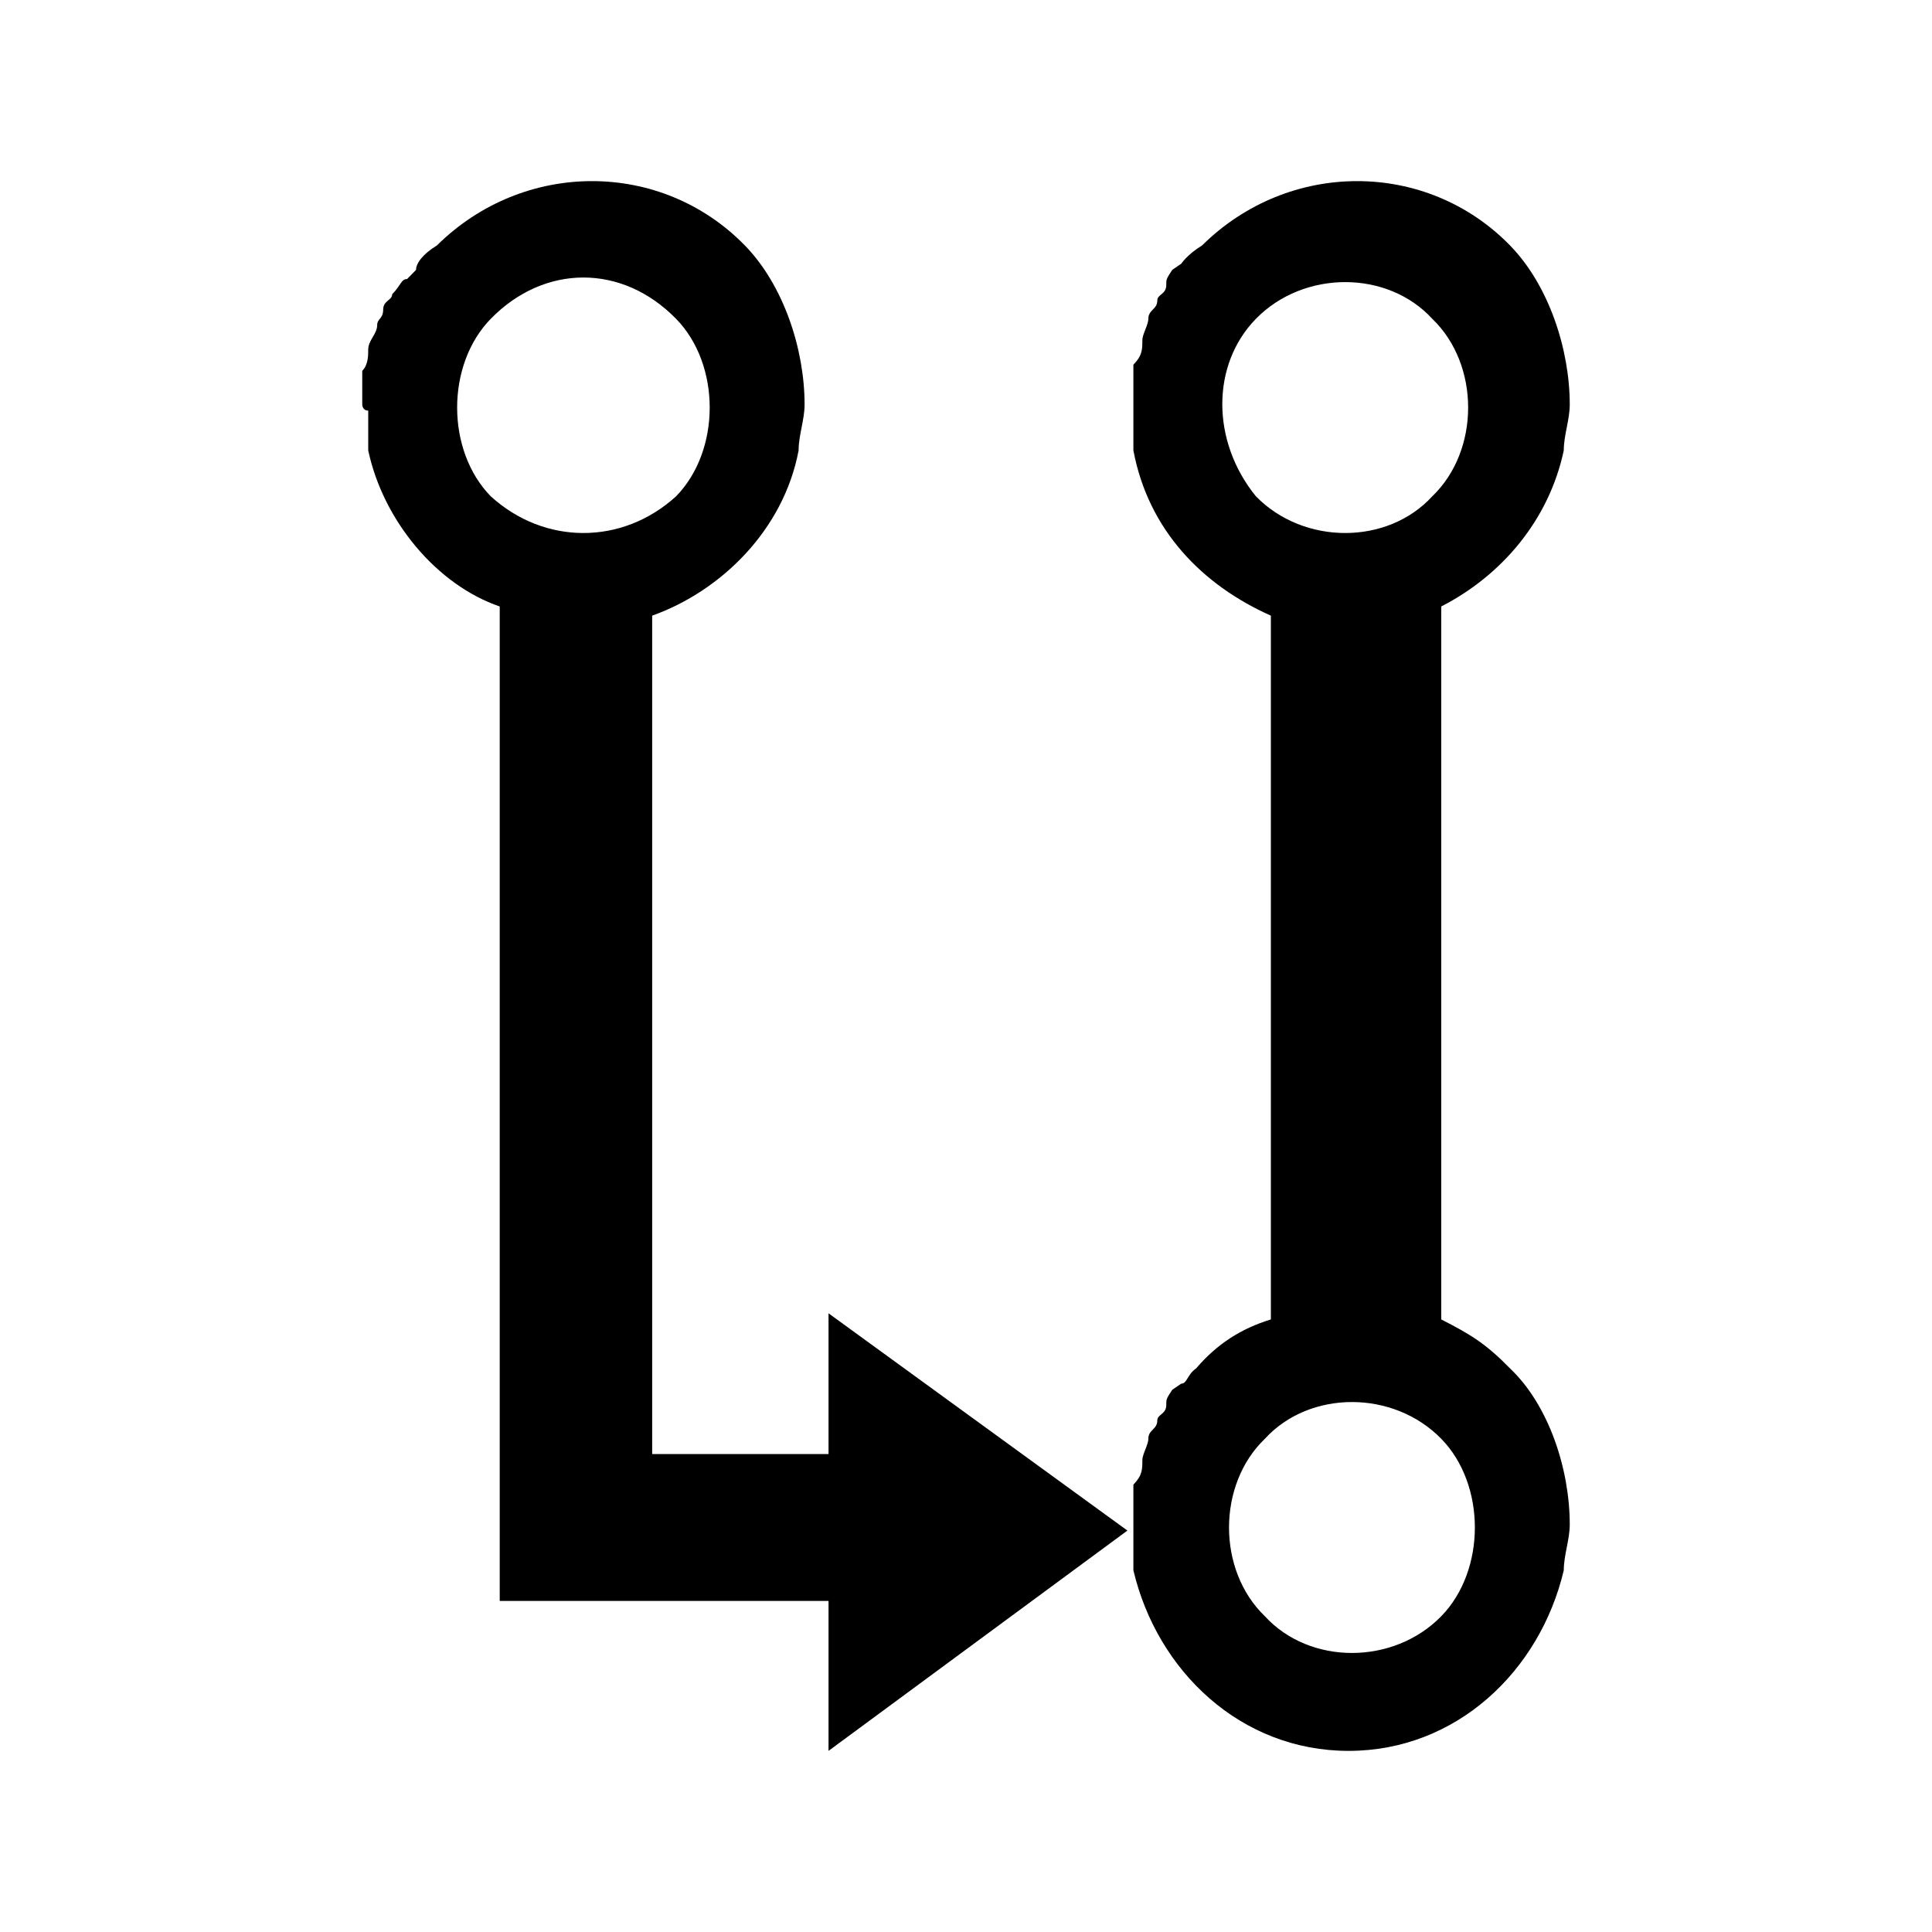 <?xml version="1.0" encoding="UTF-8"?>
<svg width="64px" height="64px" viewBox="0 0 64 64" version="1.1" xmlns="http://www.w3.org/2000/svg" xmlns:xlink="http://www.w3.org/1999/xlink">
    <!-- Generator: Sketch 52.6 (67491) - http://www.bohemiancoding.com/sketch -->
    <title>structure-parallel-join</title>
    <desc>Created with Sketch.</desc>
    <g id="structure-parallel-join" stroke="none" stroke-width="1" fill="none" fill-rule="evenodd">
        <g id="icon-structure-parallel-join" transform="translate(12, 6)" fill="#000000" fill-rule="nonzero">
            <path d="M27.624,39.329 C27.327,39.532 27.327,39.836 27.129,39.836 C27.129,39.836 26.832,40.039 26.832,40.039 C26.634,40.343 26.634,40.343 26.634,40.546 C26.634,40.85 26.337,40.85 26.337,41.053 C26.337,41.357 26.04,41.357 26.04,41.661 C26.04,41.864 25.842,42.168 25.842,42.37 C25.842,42.674 25.842,42.877 25.545,43.181 C25.545,43.485 25.545,43.688 25.545,44.195 C25.545,44.499 25.545,44.499 25.545,44.702 C25.545,45.006 25.545,45.513 25.545,45.817 C25.545,45.817 25.545,46.019 25.545,46.019 C26.337,49.365 29.109,52 32.673,52 C36.238,52 39.01,49.365 39.802,46.019 C39.802,45.513 40,45.006 40,44.499 C40,42.674 39.307,40.546 38.02,39.329 C37.228,38.519 36.733,38.214 35.743,37.708 L35.743,14.09 C37.723,13.076 39.307,11.251 39.802,8.92 C39.802,8.413 40,7.906 40,7.4 C40,5.575 39.307,3.446 38.02,2.129 C35.248,-0.71 30.693,-0.71 27.822,2.129 C27.327,2.433 27.129,2.737 27.129,2.737 C27.129,2.737 26.832,2.94 26.832,2.94 C26.634,3.244 26.634,3.244 26.634,3.446 C26.634,3.75 26.337,3.75 26.337,3.953 C26.337,4.257 26.04,4.257 26.04,4.561 C26.04,4.764 25.842,5.068 25.842,5.271 C25.842,5.575 25.842,5.778 25.545,6.082 C25.545,6.285 25.545,6.589 25.545,7.096 C25.545,7.4 25.545,7.4 25.545,7.602 C25.545,7.906 25.545,8.413 25.545,8.616 C25.545,8.616 25.545,8.92 25.545,8.92 C26.04,11.556 27.822,13.38 30.099,14.394 L30.099,37.708 C29.109,38.012 28.317,38.519 27.624,39.329 Z M35.743,47.54 C34.158,49.162 31.386,49.162 29.901,47.54 C28.317,46.019 28.317,43.181 29.901,41.661 C31.386,40.039 34.158,40.039 35.743,41.661 C37.228,43.181 37.228,46.019 35.743,47.54 Z M29.604,4.561 C31.188,2.94 33.96,2.94 35.446,4.561 C37.03,6.082 37.03,8.92 35.446,10.441 C33.96,12.062 31.188,12.062 29.604,10.441 C28.119,8.616 28.119,6.082 29.604,4.561 Z M0.198,7.602 C0.198,7.906 0.198,8.413 0.198,8.616 C0.198,8.616 0.198,8.92 0.198,8.92 C0.693,11.251 2.475,13.38 4.554,14.09 L4.554,47.033 L15.446,47.033 L15.446,52 L25.347,44.702 L15.446,37.505 L15.446,42.168 L9.604,42.168 L9.604,14.394 C11.881,13.583 13.96,11.556 14.455,8.92 C14.455,8.413 14.653,7.906 14.653,7.4 C14.653,5.575 13.96,3.446 12.673,2.129 C9.901,-0.71 5.347,-0.71 2.475,2.129 C1.98,2.433 1.782,2.737 1.782,2.94 C1.782,2.94 1.485,3.244 1.485,3.244 C1.287,3.244 1.287,3.446 0.99,3.75 C0.99,3.953 0.693,3.953 0.693,4.257 C0.693,4.561 0.495,4.561 0.495,4.764 C0.495,5.068 0.198,5.271 0.198,5.575 C0.198,5.778 0.198,6.082 0,6.285 C0,6.589 0,6.893 0,7.4 C0,7.4 0,7.602 0.198,7.602 Z M4.257,4.561 C6.04,2.737 8.614,2.737 10.396,4.561 C11.881,6.082 11.881,8.92 10.396,10.441 C8.614,12.062 6.04,12.062 4.257,10.441 C2.772,8.92 2.772,6.082 4.257,4.561 Z" id="Shape"></path>
        </g>
    </g>
</svg>